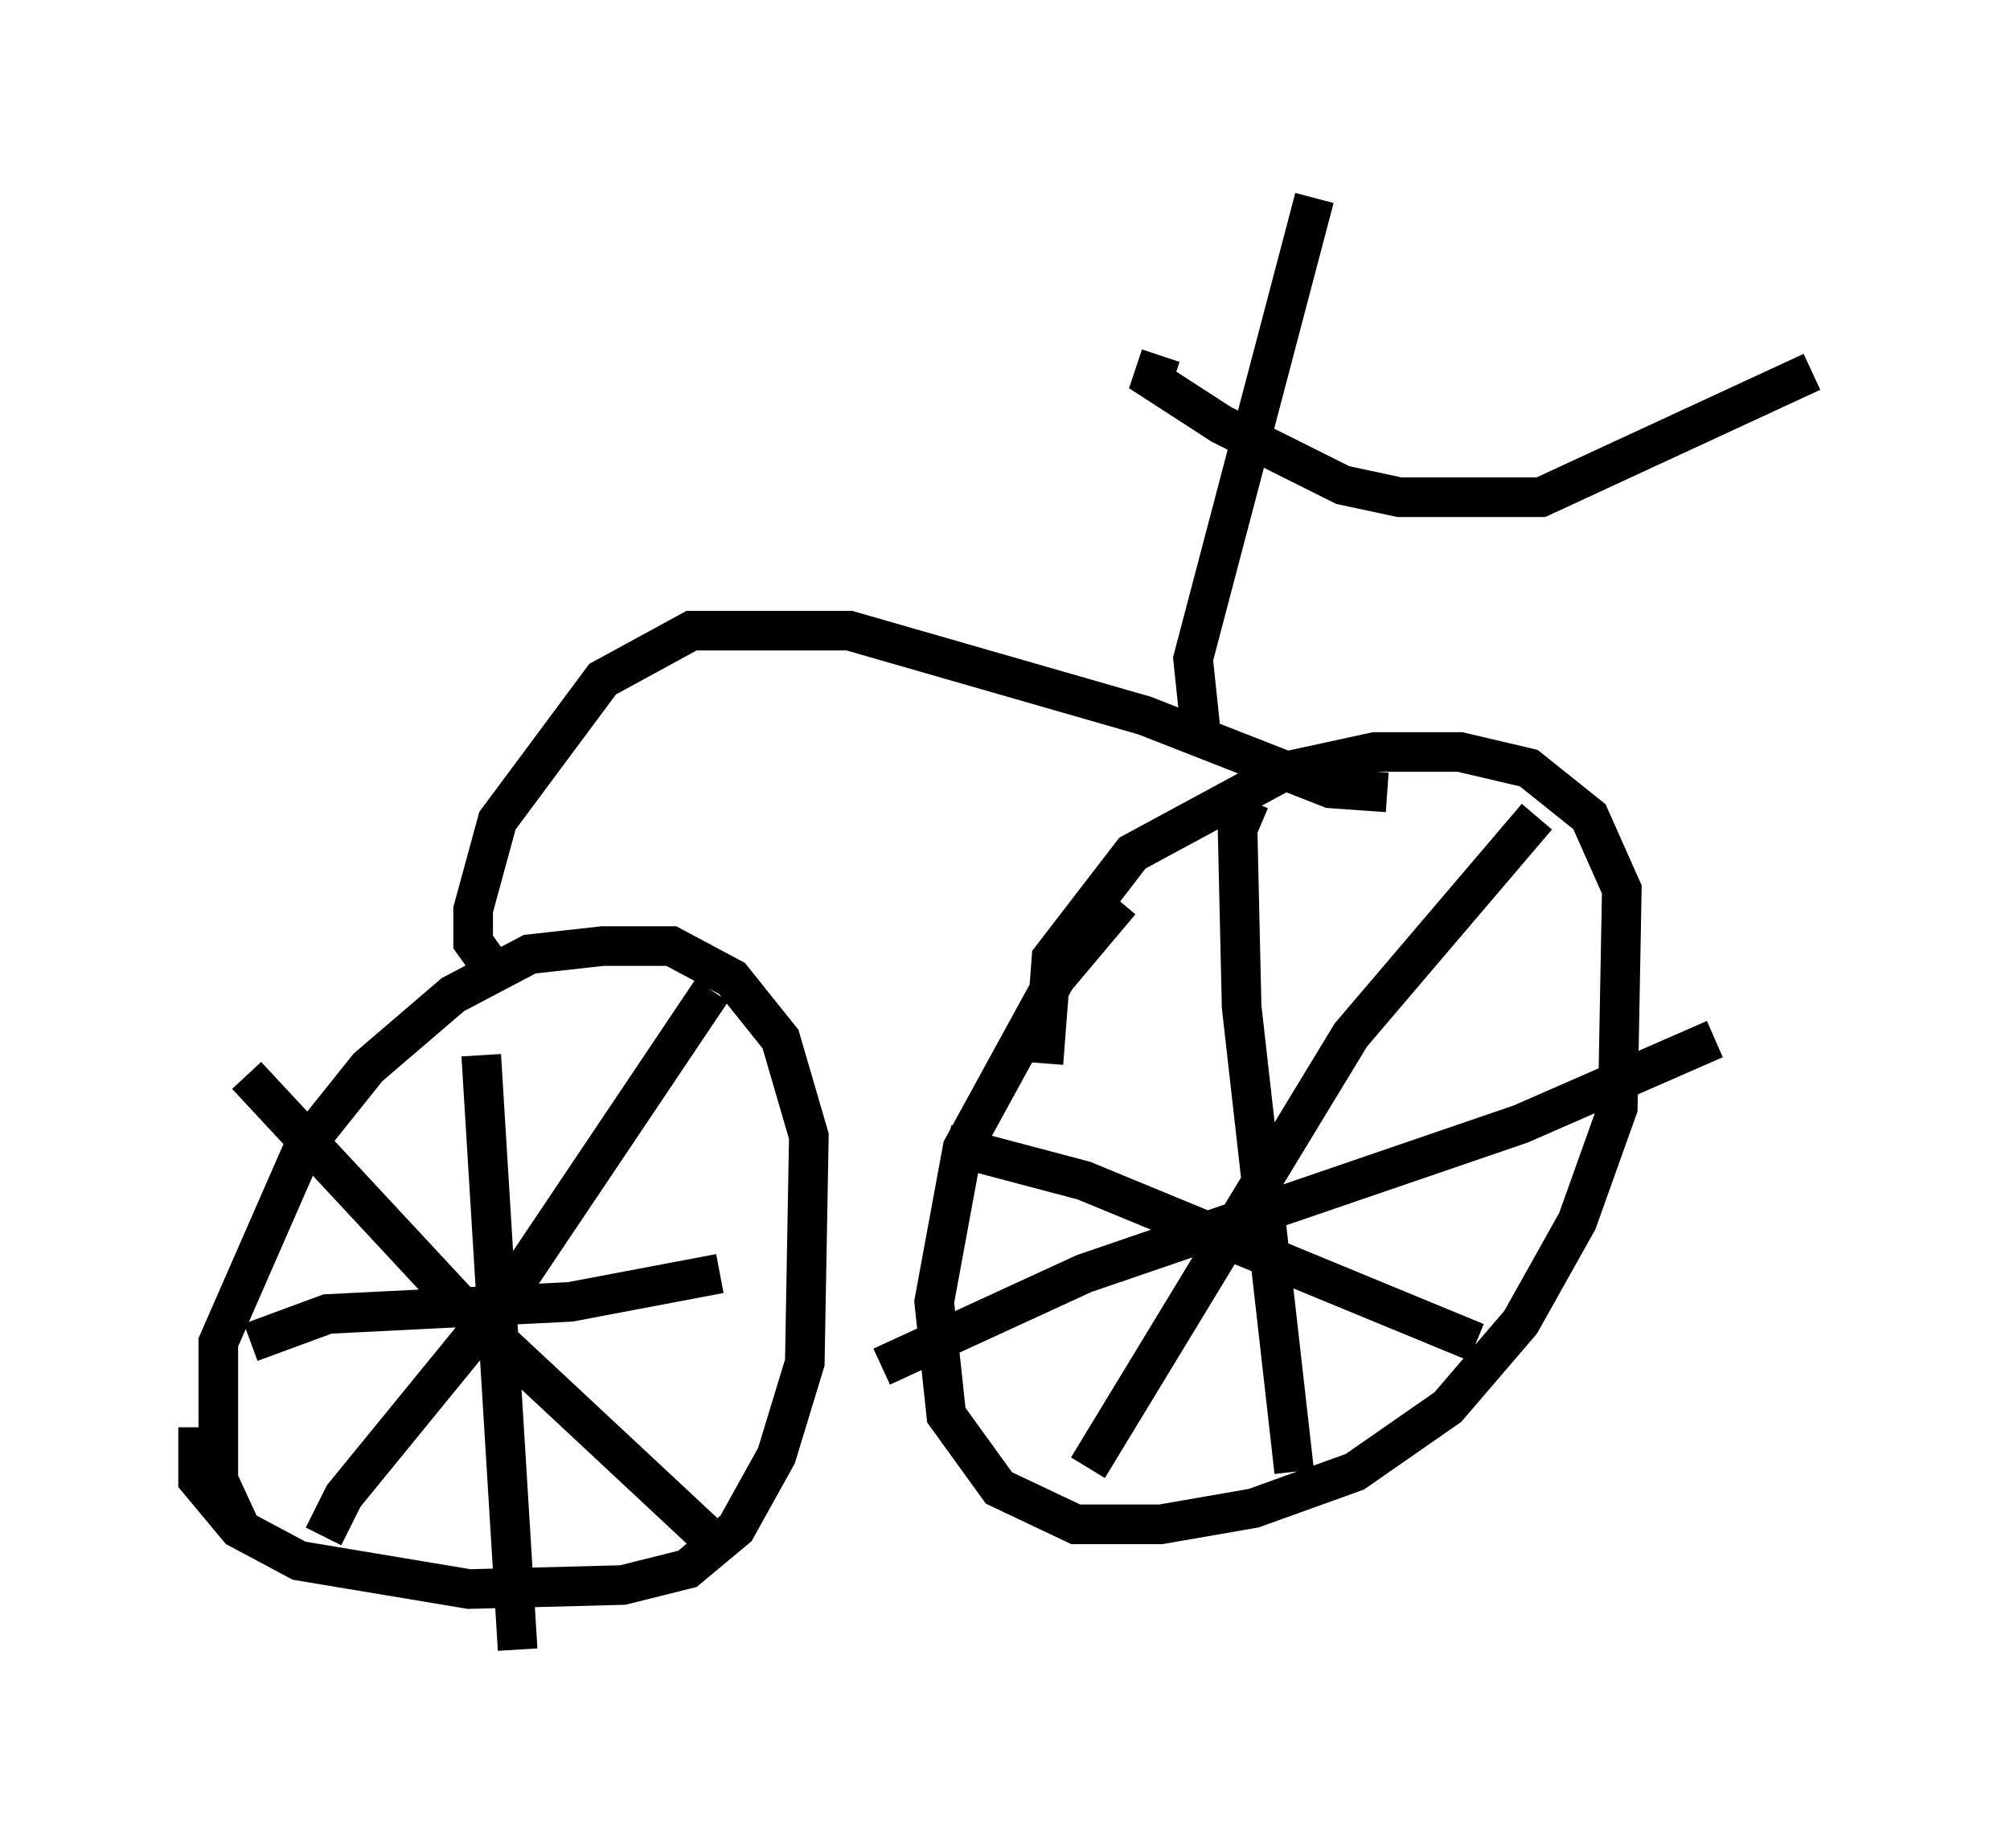 <?xml version="1.0" encoding="utf-8" ?>
<svg baseProfile="full" height="46.648" version="1.1" width="50.732" xmlns="http://www.w3.org/2000/svg" xmlns:ev="http://www.w3.org/2001/xml-events" xmlns:xlink="http://www.w3.org/1999/xlink"><defs /><rect fill="white" height="46.648" width="50.732" x="0" y="0" /><path d="M6.94, 39.3 m-0.817, -0.613 l-0.613, -1.327 0.0, -3.471 l2.144, -4.9 1.633, -2.042 l2.144, -1.838 1.94, -1.021 l1.838, -0.204 1.735, 0.0 l1.531, 0.817 1.225, 1.531 l0.715, 2.45 -0.102, 5.717 l-0.715, 2.348 -1.021, 1.838 l-1.225, 1.021 -1.633, 0.408 l-3.879, 0.102 -4.288, -0.715 l-1.531, -0.817 -1.021, -1.225 l0.0, -1.327 m21.336, -9.188 l0.204, -2.654 2.042, -2.654 l3.777, -2.042 2.348, -0.51 l2.144, 0.0 1.735, 0.408 l1.531, 1.225 0.817, 1.838 l-0.102, 5.513 -1.021, 2.858 l-1.429, 2.552 -1.838, 2.144 l-2.348, 1.633 -2.552, 0.919 l-2.348, 0.408 -2.144, 0.0 l-1.94, -0.919 -1.327, -1.838 l-0.306, -2.858 0.715, -3.879 l2.348, -4.288 1.633, -1.94 m-16.129, 3.879 l0.919, 15.006 m-6.738, -7.758 l1.94, -0.715 6.125, -0.306 l3.777, -0.715 m-11.944, -5.002 l5.41, 5.819 6.125, 5.717 m0.204, -13.679 l-5.206, 7.758 -4.083, 5.002 l-0.51, 1.021 m23.377, -18.579 l-0.306, 0.715 0.102, 4.492 l1.327, 11.74 m-8.779, -8.269 l3.471, 0.919 9.902, 4.083 m1.531, -13.271 l-4.696, 5.513 -6.635, 10.923 m-5.206, -2.552 l5.104, -2.348 11.025, -3.777 l4.9, -2.144 m-30.83, -1.735 l-0.51, -0.715 0.0, -0.817 l0.613, -2.246 2.654, -3.573 l2.246, -1.225 3.981, 0.0 l7.452, 2.144 4.696, 1.838 l1.429, 0.102 m-4.696, -1.429 l-0.204, -1.94 3.063, -11.638 m-3.879, 3.981 l-0.204, 0.613 1.735, 1.123 l3.063, 1.531 1.429, 0.306 l3.573, 0.0 6.84, -3.165 " fill="none" stroke="black" stroke-width="1" /></svg>